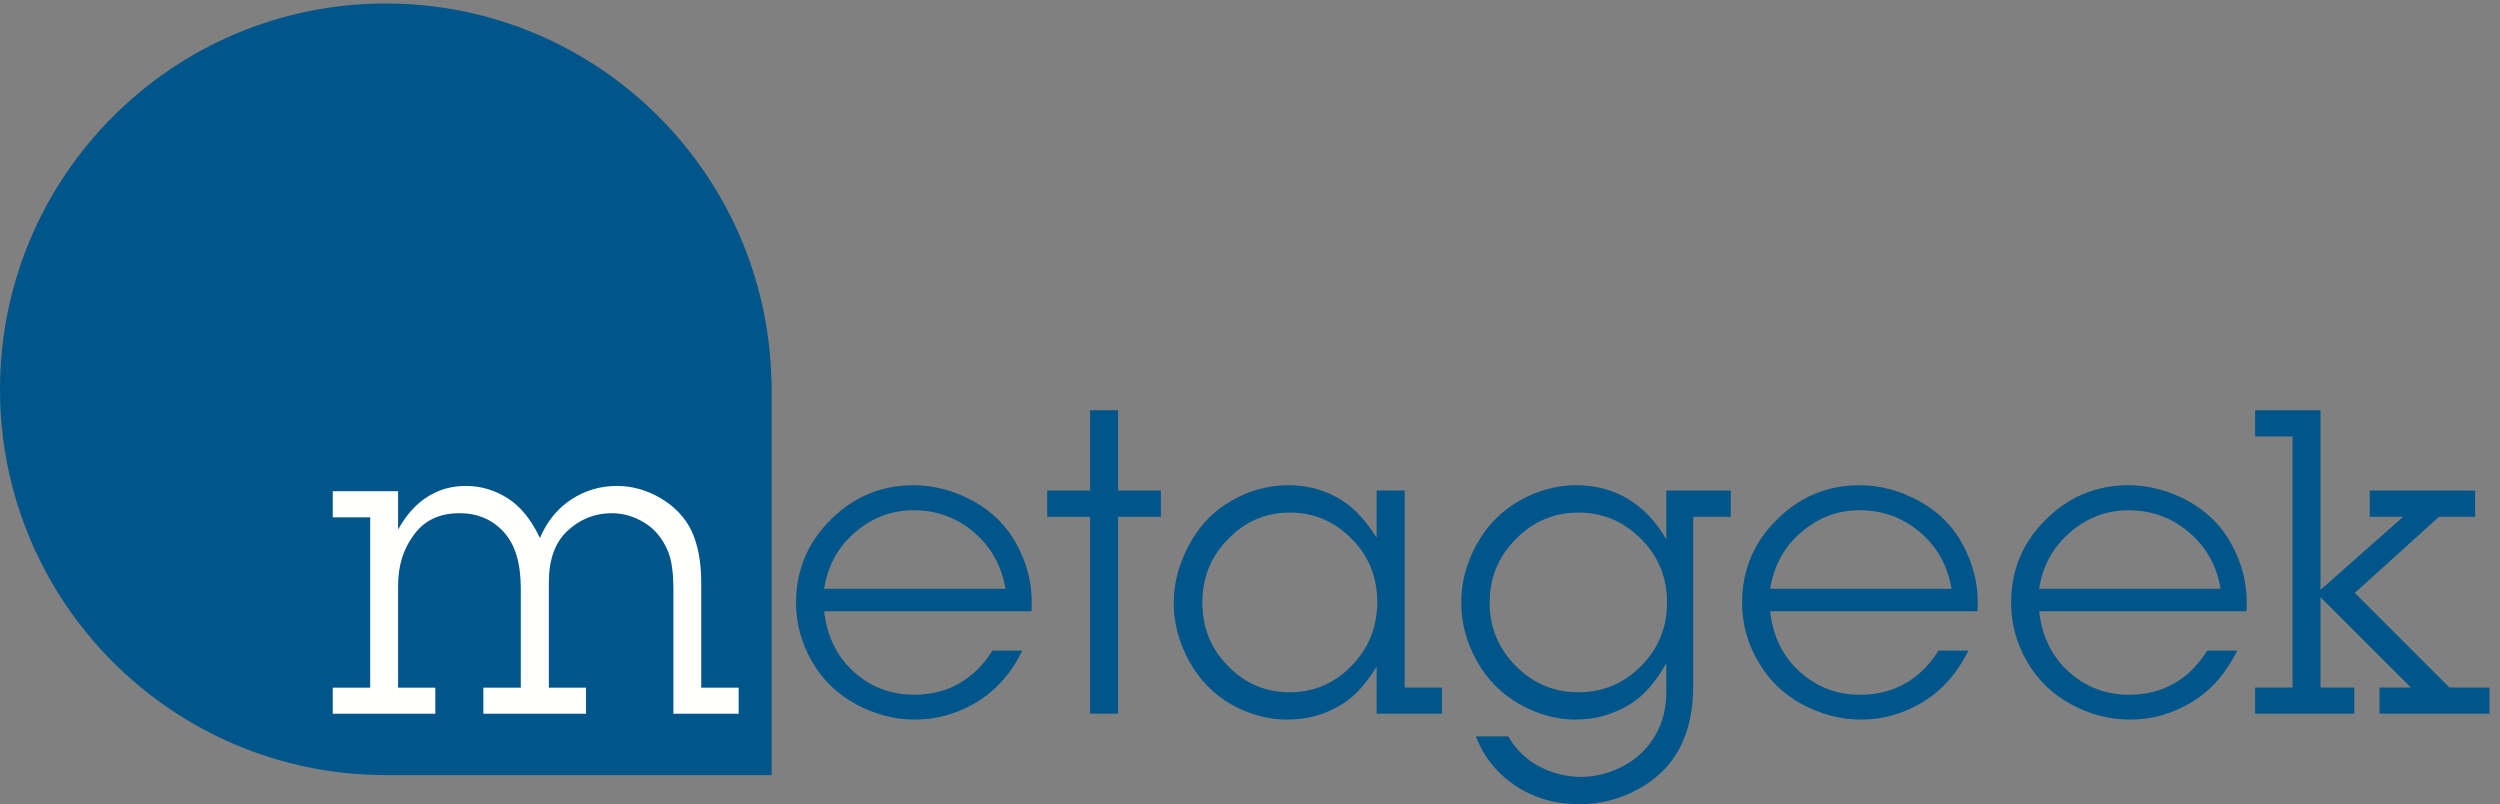 <?xml version="1.0" encoding="UTF-8"?>
<svg width="143px" height="46px" viewBox="0 0 143 46" version="1.1" xmlns="http://www.w3.org/2000/svg" xmlns:xlink="http://www.w3.org/1999/xlink">
    <rect x="0" y="0" width="143" height="46" fill="#808080" stroke="none"/>
    <!-- Generator: Sketch 47.1 (45422) - http://www.bohemiancoding.com/sketch -->
    <title>metageek_primarylogo</title>
    <desc>Created with Sketch.</desc>
    <defs></defs>
    <g id="Page-1" stroke="none" stroke-width="1" fill="none" fill-rule="evenodd">
        <g id="metageek_primarylogo">
            <polyline id="Fill-1" fill="#00568A" points="128.993 23.467 128.993 24.966 131.132 24.966 131.132 39.325 128.993 39.325 128.993 40.82 134.667 40.82 134.667 39.325 132.731 39.325 132.731 34.157 137.905 39.325 136.104 39.325 136.104 40.82 142.396 40.82 142.396 39.325 140.106 39.325 134.694 33.915 139.506 29.56 141.577 29.56 141.577 28.06 135.549 28.06 135.549 29.56 137.459 29.56 132.731 33.742 132.731 23.467 128.993 23.467"></polyline>
            <path d="M56.774,37.214 L58.474,37.214 C57.849,38.501 56.986,39.477 55.88,40.154 C54.767,40.825 53.598,41.16 52.325,41.16 C51.169,41.16 50.05,40.865 48.954,40.281 C47.869,39.684 47.031,38.865 46.433,37.817 C45.839,36.776 45.534,35.663 45.534,34.471 C45.534,32.626 46.199,31.04 47.508,29.732 C48.833,28.416 50.409,27.756 52.242,27.756 C53.428,27.756 54.568,28.061 55.668,28.662 C56.768,29.265 57.597,30.097 58.166,31.158 C58.736,32.22 59.014,33.31 59.014,34.422 C59.014,34.544 59.014,34.723 59.004,34.964 L47.14,34.964 C47.311,36.402 47.869,37.552 48.833,38.426 C49.805,39.304 50.962,39.739 52.296,39.739 C53.251,39.739 54.103,39.53 54.84,39.103 C55.59,38.685 56.238,38.058 56.774,37.214 M57.516,33.679 C57.29,32.357 56.684,31.278 55.705,30.44 C54.717,29.604 53.569,29.186 52.259,29.186 C51.002,29.186 49.881,29.607 48.91,30.451 C47.931,31.29 47.343,32.365 47.14,33.679 L57.516,33.679" id="Fill-2" fill="#00568A"></path>
            <polyline id="Fill-3" fill="#00568A" points="63.955 29.559 63.955 40.82 62.352 40.82 62.352 29.559 59.9 29.559 59.9 28.061 62.352 28.061 62.352 23.467 63.955 23.467 63.955 28.061 66.402 28.061 66.402 29.559 63.955 29.559"></polyline>
            <path d="M80.348,39.325 L82.482,39.325 L82.482,40.82 L78.745,40.82 L78.745,38.133 C78.151,39.089 77.53,39.779 76.881,40.209 C75.906,40.844 74.833,41.161 73.644,41.161 C72.537,41.161 71.471,40.871 70.439,40.301 C69.412,39.703 68.607,38.887 68.02,37.818 C67.436,36.759 67.137,35.649 67.137,34.504 C67.137,33.348 67.436,32.247 68.02,31.154 C68.607,30.07 69.404,29.23 70.439,28.645 C71.462,28.053 72.537,27.756 73.686,27.756 C74.868,27.756 75.906,28.06 76.828,28.667 C77.512,29.112 78.151,29.819 78.745,30.764 L78.745,28.06 L80.348,28.06 L80.348,39.325 Z M78.779,34.428 C78.779,33.013 78.29,31.801 77.306,30.811 C76.326,29.819 75.145,29.319 73.774,29.319 C72.405,29.319 71.225,29.822 70.256,30.827 C69.264,31.825 68.775,33.04 68.775,34.471 C68.775,35.901 69.264,37.11 70.248,38.104 C71.225,39.103 72.4,39.598 73.765,39.598 C75.137,39.598 76.311,39.103 77.295,38.098 C78.283,37.094 78.779,35.884 78.779,34.428 L78.779,34.428 Z" id="Fill-4" fill="#00568A"></path>
            <path d="M84.42,42.123 L86.272,42.123 C86.714,42.883 87.308,43.454 88.053,43.845 C88.796,44.234 89.595,44.437 90.438,44.437 C91.286,44.437 92.107,44.215 92.881,43.803 C93.658,43.383 94.253,42.805 94.68,42.065 C95.11,41.315 95.311,40.513 95.311,39.641 L95.311,37.931 C94.735,38.982 94.06,39.741 93.352,40.209 C92.368,40.843 91.294,41.16 90.121,41.16 C89.036,41.16 87.958,40.865 86.919,40.281 C85.875,39.684 85.053,38.857 84.467,37.797 C83.879,36.729 83.582,35.628 83.582,34.463 C83.582,33.314 83.879,32.202 84.467,31.133 C85.053,30.067 85.875,29.23 86.905,28.644 C87.951,28.053 89.024,27.756 90.132,27.756 C91.257,27.756 92.258,28.016 93.125,28.544 C93.992,29.061 94.735,29.838 95.311,30.85 L95.311,28.06 L99,28.06 L99,29.56 L96.852,29.56 L96.852,39.282 C96.852,40.601 96.599,41.758 96.109,42.732 C95.61,43.705 94.842,44.498 93.781,45.099 C92.719,45.695 91.573,46 90.347,46 C88.961,46 87.729,45.645 86.67,44.937 C85.617,44.22 84.867,43.29 84.42,42.123 M95.355,34.471 C95.355,33.027 94.856,31.808 93.862,30.82 C92.868,29.823 91.678,29.32 90.287,29.32 C88.897,29.32 87.696,29.825 86.708,30.833 C85.71,31.832 85.208,33.043 85.208,34.471 C85.208,35.887 85.71,37.095 86.708,38.097 C87.696,39.103 88.897,39.598 90.287,39.598 C91.678,39.598 92.868,39.103 93.862,38.104 C94.856,37.111 95.355,35.902 95.355,34.471" id="Fill-5" fill="#00568A"></path>
            <path d="M110.882,37.214 L112.59,37.214 C111.959,38.501 111.101,39.477 109.988,40.154 C108.893,40.825 107.705,41.16 106.438,41.16 C105.286,41.16 104.167,40.865 103.073,40.281 C101.985,39.684 101.146,38.865 100.551,37.817 C99.947,36.776 99.648,35.663 99.648,34.471 C99.648,32.626 100.303,31.04 101.628,29.732 C102.939,28.416 104.528,27.756 106.354,27.756 C107.55,27.756 108.689,28.061 109.779,28.662 C110.875,29.265 111.716,30.097 112.275,31.158 C112.844,32.22 113.125,33.31 113.125,34.422 C113.125,34.544 113.125,34.723 113.114,34.964 L101.253,34.964 C101.408,36.402 101.979,37.552 102.95,38.426 C103.923,39.304 105.07,39.739 106.387,39.739 C107.353,39.739 108.209,39.53 108.956,39.103 C109.71,38.685 110.347,38.058 110.882,37.214 M111.629,33.679 C111.404,32.357 110.809,31.278 109.822,30.44 C108.834,29.604 107.687,29.186 106.365,29.186 C105.114,29.186 104.001,29.607 103.02,30.451 C102.046,31.29 101.464,32.365 101.253,33.679 L111.629,33.679" id="Fill-6" fill="#00568A"></path>
            <path d="M126.26,37.214 L127.968,37.214 C127.34,38.501 126.486,39.477 125.381,40.154 C124.274,40.825 123.093,41.16 121.826,41.16 C120.669,41.16 119.538,40.865 118.455,40.281 C117.367,39.684 116.527,38.865 115.934,37.817 C115.33,36.776 115.038,35.663 115.038,34.471 C115.038,32.626 115.683,31.04 117.011,29.732 C118.322,28.416 119.907,27.756 121.746,27.756 C122.928,27.756 124.065,28.061 125.171,28.662 C126.26,29.265 127.095,30.097 127.656,31.158 C128.234,32.22 128.512,33.31 128.512,34.422 C128.512,34.544 128.512,34.723 128.503,34.964 L116.641,34.964 C116.797,36.402 117.367,37.552 118.331,38.426 C119.303,39.304 120.457,39.739 121.792,39.739 C122.742,39.739 123.595,39.53 124.337,39.103 C125.091,38.685 125.728,38.058 126.26,37.214 M127.017,33.679 C126.802,32.357 126.187,31.278 125.204,30.44 C124.212,29.604 123.059,29.186 121.756,29.186 C120.504,29.186 119.381,29.607 118.407,30.451 C117.432,31.29 116.835,32.365 116.641,33.679 L127.017,33.679" id="Fill-7" fill="#00568A"></path>
            <path d="M44.123,21.732 C43.835,9.792 34.075,0.2 22.068,0.2 C9.88,0.2 0,10.081 0,22.27 C0,34.424 9.83,44.283 21.976,44.334 L21.976,44.337 L44.136,44.337 L44.136,21.732 L44.123,21.732" id="Fill-8" fill="#00568A"></path>
            <path d="M22.771,28.098 L22.771,30.289 C23.234,29.456 23.792,28.831 24.439,28.425 C25.085,28.004 25.823,27.795 26.658,27.795 C27.503,27.795 28.308,28.036 29.039,28.501 C29.78,28.97 30.393,29.731 30.882,30.771 C31.305,29.795 31.912,29.062 32.698,28.556 C33.487,28.046 34.351,27.795 35.284,27.795 C36.175,27.795 37.01,28.039 37.815,28.511 C38.608,28.991 39.195,29.611 39.56,30.371 C39.919,31.146 40.111,32.135 40.111,33.352 L40.111,39.333 L42.252,39.333 L42.252,40.825 L38.518,40.825 L38.518,33.728 C38.518,32.72 38.409,31.973 38.181,31.467 C37.879,30.784 37.448,30.255 36.862,29.899 C36.277,29.541 35.648,29.355 34.982,29.355 C34.029,29.355 33.188,29.693 32.462,30.361 C31.747,31.025 31.394,32.012 31.394,33.324 L31.394,39.333 L33.521,39.333 L33.521,40.825 L27.648,40.825 L27.648,39.333 L29.789,39.333 L29.789,33.661 C29.789,32.222 29.471,31.151 28.815,30.432 C28.158,29.714 27.319,29.355 26.28,29.355 C25.145,29.355 24.281,29.765 23.683,30.578 C23.067,31.399 22.771,32.366 22.771,33.497 L22.771,39.333 L24.901,39.333 L24.901,40.825 L19.034,40.825 L19.034,39.333 L21.175,39.333 L21.175,29.593 L19.034,29.593 L19.034,28.098 L22.771,28.098" id="Fill-9" fill="#FFFFFE"></path>
        </g>
    </g>
</svg>